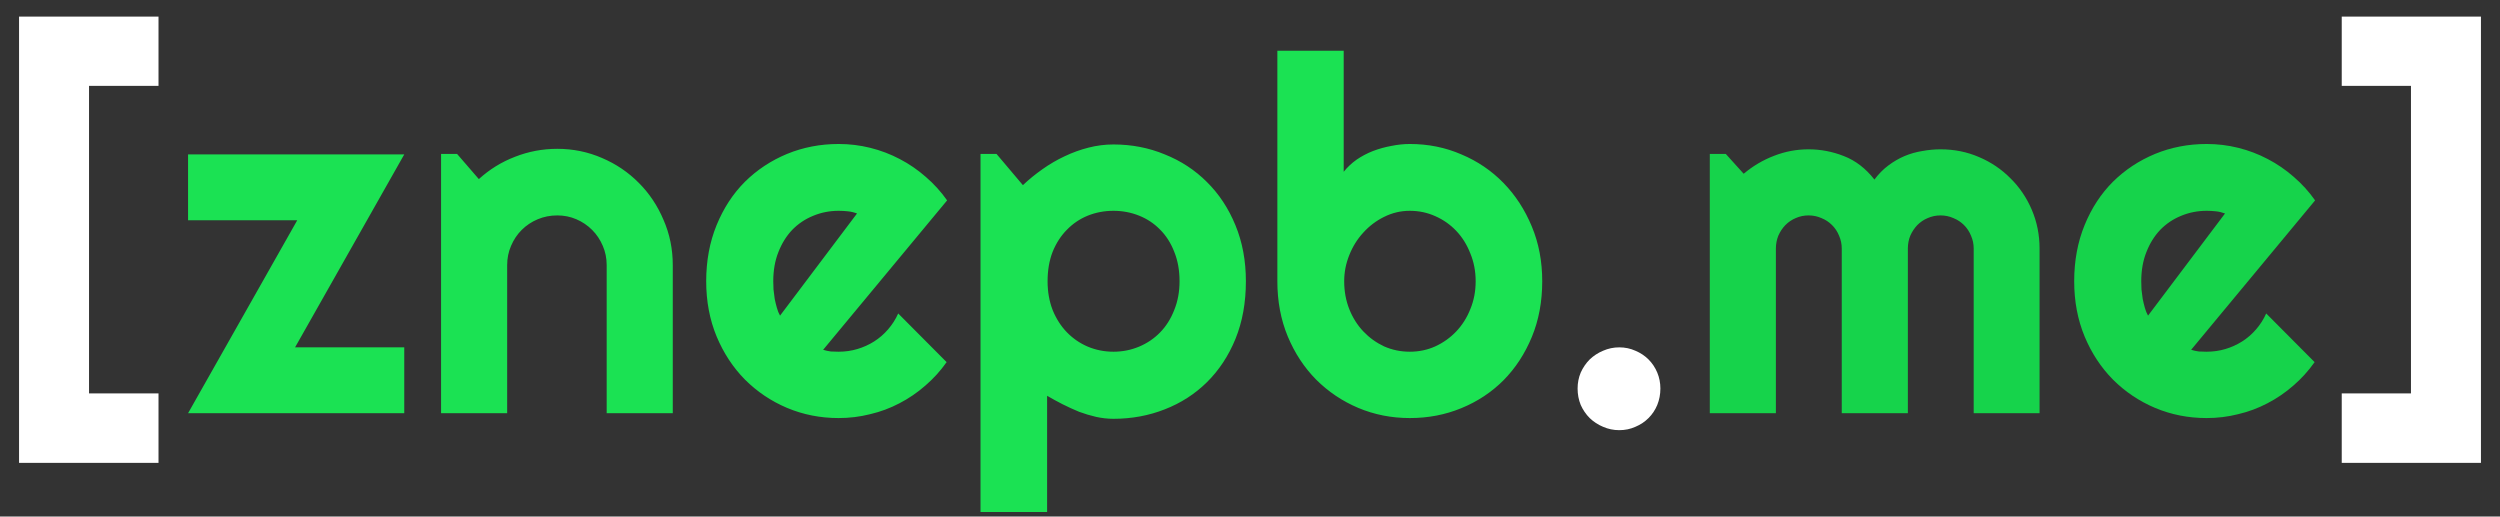 <svg width="121" height="25" viewBox="0 0 121 25" fill="none" xmlns="http://www.w3.org/2000/svg">
<rect x="0" y="0" width="121" height="25" fill="#333333" stroke="none"/>
<path d="M4.309 19.039H7.672V22.402H0.922V0.805H7.672V4.156H4.309V19.039ZM80.363 18.805C80.363 19.086 80.312 19.352 80.211 19.602C80.109 19.844 79.969 20.055 79.789 20.234C79.609 20.414 79.398 20.555 79.156 20.656C78.914 20.766 78.652 20.82 78.371 20.82C78.098 20.82 77.836 20.766 77.586 20.656C77.344 20.555 77.129 20.414 76.941 20.234C76.762 20.055 76.617 19.844 76.508 19.602C76.406 19.352 76.356 19.086 76.356 18.805C76.356 18.531 76.406 18.273 76.508 18.031C76.617 17.789 76.762 17.578 76.941 17.398C77.129 17.219 77.344 17.078 77.586 16.977C77.836 16.867 78.098 16.812 78.371 16.812C78.652 16.812 78.914 16.867 79.156 16.977C79.398 17.078 79.609 17.219 79.789 17.398C79.969 17.578 80.109 17.789 80.211 18.031C80.312 18.273 80.363 18.531 80.363 18.805ZM120.078 22.402H113.34V19.039H116.691V4.156H113.34V0.805H120.078V22.402Z" fill="white"/>
<path d="M19.566 20H9.102L14.387 10.66H9.102V7.473H19.566L14.281 16.812H19.566V20ZM24.547 20H21.348V7.449H22.121L23.176 8.668C23.691 8.199 24.273 7.84 24.922 7.59C25.578 7.332 26.262 7.203 26.973 7.203C27.738 7.203 28.461 7.352 29.141 7.648C29.82 7.938 30.414 8.34 30.922 8.855C31.43 9.363 31.828 9.961 32.117 10.648C32.414 11.328 32.562 12.055 32.562 12.828V20H29.363V12.828C29.363 12.5 29.301 12.191 29.176 11.902C29.051 11.605 28.879 11.348 28.66 11.129C28.441 10.91 28.188 10.738 27.898 10.613C27.609 10.488 27.301 10.426 26.973 10.426C26.637 10.426 26.32 10.488 26.023 10.613C25.727 10.738 25.469 10.91 25.25 11.129C25.031 11.348 24.859 11.605 24.734 11.902C24.609 12.191 24.547 12.5 24.547 12.828V20ZM39.84 16.93C39.965 16.969 40.09 16.996 40.215 17.012C40.34 17.02 40.465 17.023 40.59 17.023C40.902 17.023 41.203 16.98 41.492 16.895C41.781 16.809 42.051 16.688 42.301 16.531C42.559 16.367 42.785 16.172 42.98 15.945C43.184 15.711 43.348 15.453 43.473 15.172L45.816 17.527C45.52 17.949 45.176 18.328 44.785 18.664C44.402 19 43.984 19.285 43.531 19.52C43.086 19.754 42.613 19.93 42.113 20.047C41.621 20.172 41.113 20.234 40.59 20.234C39.707 20.234 38.875 20.07 38.094 19.742C37.32 19.414 36.641 18.957 36.055 18.371C35.477 17.785 35.02 17.09 34.684 16.285C34.348 15.473 34.18 14.582 34.18 13.613C34.18 12.621 34.348 11.715 34.684 10.895C35.02 10.074 35.477 9.375 36.055 8.797C36.641 8.219 37.32 7.77 38.094 7.449C38.875 7.129 39.707 6.969 40.59 6.969C41.113 6.969 41.625 7.031 42.125 7.156C42.625 7.281 43.098 7.461 43.543 7.695C43.996 7.93 44.418 8.219 44.809 8.562C45.199 8.898 45.543 9.277 45.84 9.699L39.84 16.93ZM41.48 10.332C41.332 10.277 41.184 10.242 41.035 10.227C40.895 10.211 40.746 10.203 40.59 10.203C40.152 10.203 39.738 10.285 39.348 10.449C38.965 10.605 38.629 10.832 38.34 11.129C38.059 11.426 37.836 11.785 37.672 12.207C37.508 12.621 37.426 13.09 37.426 13.613C37.426 13.73 37.43 13.863 37.438 14.012C37.453 14.16 37.473 14.312 37.496 14.469C37.527 14.617 37.562 14.762 37.602 14.902C37.641 15.043 37.691 15.168 37.754 15.277L41.48 10.332ZM50.68 24.781H47.457V7.449H48.23L49.508 8.961C49.797 8.688 50.113 8.43 50.457 8.188C50.801 7.945 51.156 7.738 51.523 7.566C51.898 7.387 52.285 7.246 52.684 7.145C53.082 7.043 53.484 6.992 53.891 6.992C54.773 6.992 55.602 7.152 56.375 7.473C57.156 7.785 57.836 8.23 58.414 8.809C59 9.387 59.461 10.086 59.797 10.906C60.133 11.719 60.301 12.621 60.301 13.613C60.301 14.645 60.133 15.574 59.797 16.402C59.461 17.223 59 17.922 58.414 18.5C57.836 19.07 57.156 19.508 56.375 19.812C55.602 20.117 54.773 20.27 53.891 20.27C53.609 20.27 53.328 20.238 53.047 20.176C52.773 20.113 52.5 20.031 52.227 19.93C51.961 19.82 51.695 19.699 51.43 19.566C51.172 19.434 50.922 19.297 50.68 19.156V24.781ZM57.09 13.613C57.09 13.082 57.004 12.605 56.832 12.184C56.668 11.762 56.441 11.406 56.152 11.117C55.863 10.82 55.523 10.594 55.133 10.438C54.742 10.281 54.328 10.203 53.891 10.203C53.453 10.203 53.039 10.281 52.648 10.438C52.266 10.594 51.93 10.82 51.641 11.117C51.352 11.406 51.121 11.762 50.949 12.184C50.785 12.605 50.703 13.082 50.703 13.613C50.703 14.121 50.785 14.586 50.949 15.008C51.121 15.43 51.352 15.789 51.641 16.086C51.93 16.383 52.266 16.613 52.648 16.777C53.039 16.941 53.453 17.023 53.891 17.023C54.328 17.023 54.742 16.941 55.133 16.777C55.523 16.613 55.863 16.383 56.152 16.086C56.441 15.789 56.668 15.43 56.832 15.008C57.004 14.586 57.09 14.121 57.09 13.613ZM74.644 13.613C74.644 14.598 74.477 15.496 74.141 16.309C73.805 17.121 73.348 17.82 72.769 18.406C72.191 18.984 71.512 19.434 70.731 19.754C69.957 20.074 69.125 20.234 68.234 20.234C67.352 20.234 66.519 20.07 65.738 19.742C64.965 19.414 64.285 18.957 63.699 18.371C63.121 17.785 62.664 17.09 62.328 16.285C61.992 15.473 61.824 14.582 61.824 13.613V2.457H65.035V8.316C65.207 8.098 65.414 7.902 65.656 7.73C65.906 7.559 66.172 7.418 66.453 7.309C66.742 7.199 67.039 7.117 67.344 7.062C67.648 7 67.945 6.969 68.234 6.969C69.125 6.969 69.957 7.137 70.731 7.473C71.512 7.801 72.191 8.262 72.769 8.855C73.348 9.449 73.805 10.152 74.141 10.965C74.477 11.77 74.644 12.652 74.644 13.613ZM71.422 13.613C71.422 13.129 71.336 12.68 71.164 12.266C71 11.844 70.773 11.48 70.484 11.176C70.195 10.871 69.856 10.633 69.465 10.461C69.082 10.289 68.672 10.203 68.234 10.203C67.797 10.203 67.383 10.301 66.992 10.496C66.609 10.684 66.273 10.938 65.984 11.258C65.695 11.57 65.469 11.934 65.305 12.348C65.141 12.754 65.059 13.176 65.059 13.613C65.059 14.098 65.141 14.547 65.305 14.961C65.469 15.375 65.695 15.734 65.984 16.039C66.273 16.344 66.609 16.586 66.992 16.766C67.383 16.938 67.797 17.023 68.234 17.023C68.672 17.023 69.082 16.938 69.465 16.766C69.856 16.586 70.195 16.344 70.484 16.039C70.773 15.734 71 15.375 71.164 14.961C71.336 14.547 71.422 14.098 71.422 13.613Z" fill="#1BE253"/>
<path d="M98.715 20H95.527V12.031C95.527 11.812 95.484 11.605 95.398 11.41C95.32 11.215 95.207 11.043 95.059 10.895C94.91 10.746 94.738 10.633 94.543 10.555C94.348 10.469 94.141 10.426 93.922 10.426C93.703 10.426 93.496 10.469 93.301 10.555C93.113 10.633 92.945 10.746 92.797 10.895C92.656 11.043 92.543 11.215 92.457 11.41C92.379 11.605 92.34 11.812 92.34 12.031V20H89.141V12.031C89.141 11.812 89.098 11.605 89.012 11.41C88.934 11.215 88.82 11.043 88.672 10.895C88.523 10.746 88.352 10.633 88.156 10.555C87.961 10.469 87.754 10.426 87.535 10.426C87.316 10.426 87.109 10.469 86.914 10.555C86.727 10.633 86.559 10.746 86.41 10.895C86.269 11.043 86.156 11.215 86.07 11.41C85.992 11.605 85.953 11.812 85.953 12.031V20H82.754V7.449H83.527L84.394 8.41C84.84 8.035 85.328 7.746 85.859 7.543C86.398 7.332 86.957 7.227 87.535 7.227C88.121 7.227 88.691 7.336 89.246 7.555C89.809 7.773 90.301 8.152 90.723 8.691C90.918 8.426 91.141 8.199 91.391 8.012C91.641 7.824 91.902 7.672 92.176 7.555C92.457 7.438 92.746 7.355 93.043 7.309C93.34 7.254 93.633 7.227 93.922 7.227C94.586 7.227 95.207 7.352 95.785 7.602C96.371 7.852 96.879 8.195 97.309 8.633C97.746 9.062 98.09 9.57 98.34 10.156C98.59 10.742 98.715 11.367 98.715 12.031V20ZM106.051 16.93C106.176 16.969 106.301 16.996 106.426 17.012C106.551 17.02 106.676 17.023 106.801 17.023C107.113 17.023 107.414 16.98 107.703 16.895C107.992 16.809 108.262 16.688 108.512 16.531C108.77 16.367 108.996 16.172 109.191 15.945C109.395 15.711 109.559 15.453 109.684 15.172L112.027 17.527C111.73 17.949 111.387 18.328 110.996 18.664C110.613 19 110.195 19.285 109.742 19.52C109.297 19.754 108.824 19.93 108.324 20.047C107.832 20.172 107.324 20.234 106.801 20.234C105.918 20.234 105.086 20.07 104.305 19.742C103.531 19.414 102.852 18.957 102.266 18.371C101.688 17.785 101.23 17.09 100.895 16.285C100.559 15.473 100.391 14.582 100.391 13.613C100.391 12.621 100.559 11.715 100.895 10.895C101.23 10.074 101.688 9.375 102.266 8.797C102.852 8.219 103.531 7.77 104.305 7.449C105.086 7.129 105.918 6.969 106.801 6.969C107.324 6.969 107.836 7.031 108.336 7.156C108.836 7.281 109.309 7.461 109.754 7.695C110.207 7.93 110.629 8.219 111.02 8.562C111.41 8.898 111.754 9.277 112.051 9.699L106.051 16.93ZM107.691 10.332C107.543 10.277 107.395 10.242 107.246 10.227C107.105 10.211 106.957 10.203 106.801 10.203C106.363 10.203 105.949 10.285 105.559 10.449C105.176 10.605 104.84 10.832 104.551 11.129C104.27 11.426 104.047 11.785 103.883 12.207C103.719 12.621 103.637 13.09 103.637 13.613C103.637 13.73 103.641 13.863 103.648 14.012C103.664 14.16 103.684 14.312 103.707 14.469C103.738 14.617 103.773 14.762 103.812 14.902C103.852 15.043 103.902 15.168 103.965 15.277L107.691 10.332Z" fill="#16D34B"/>
</svg>
